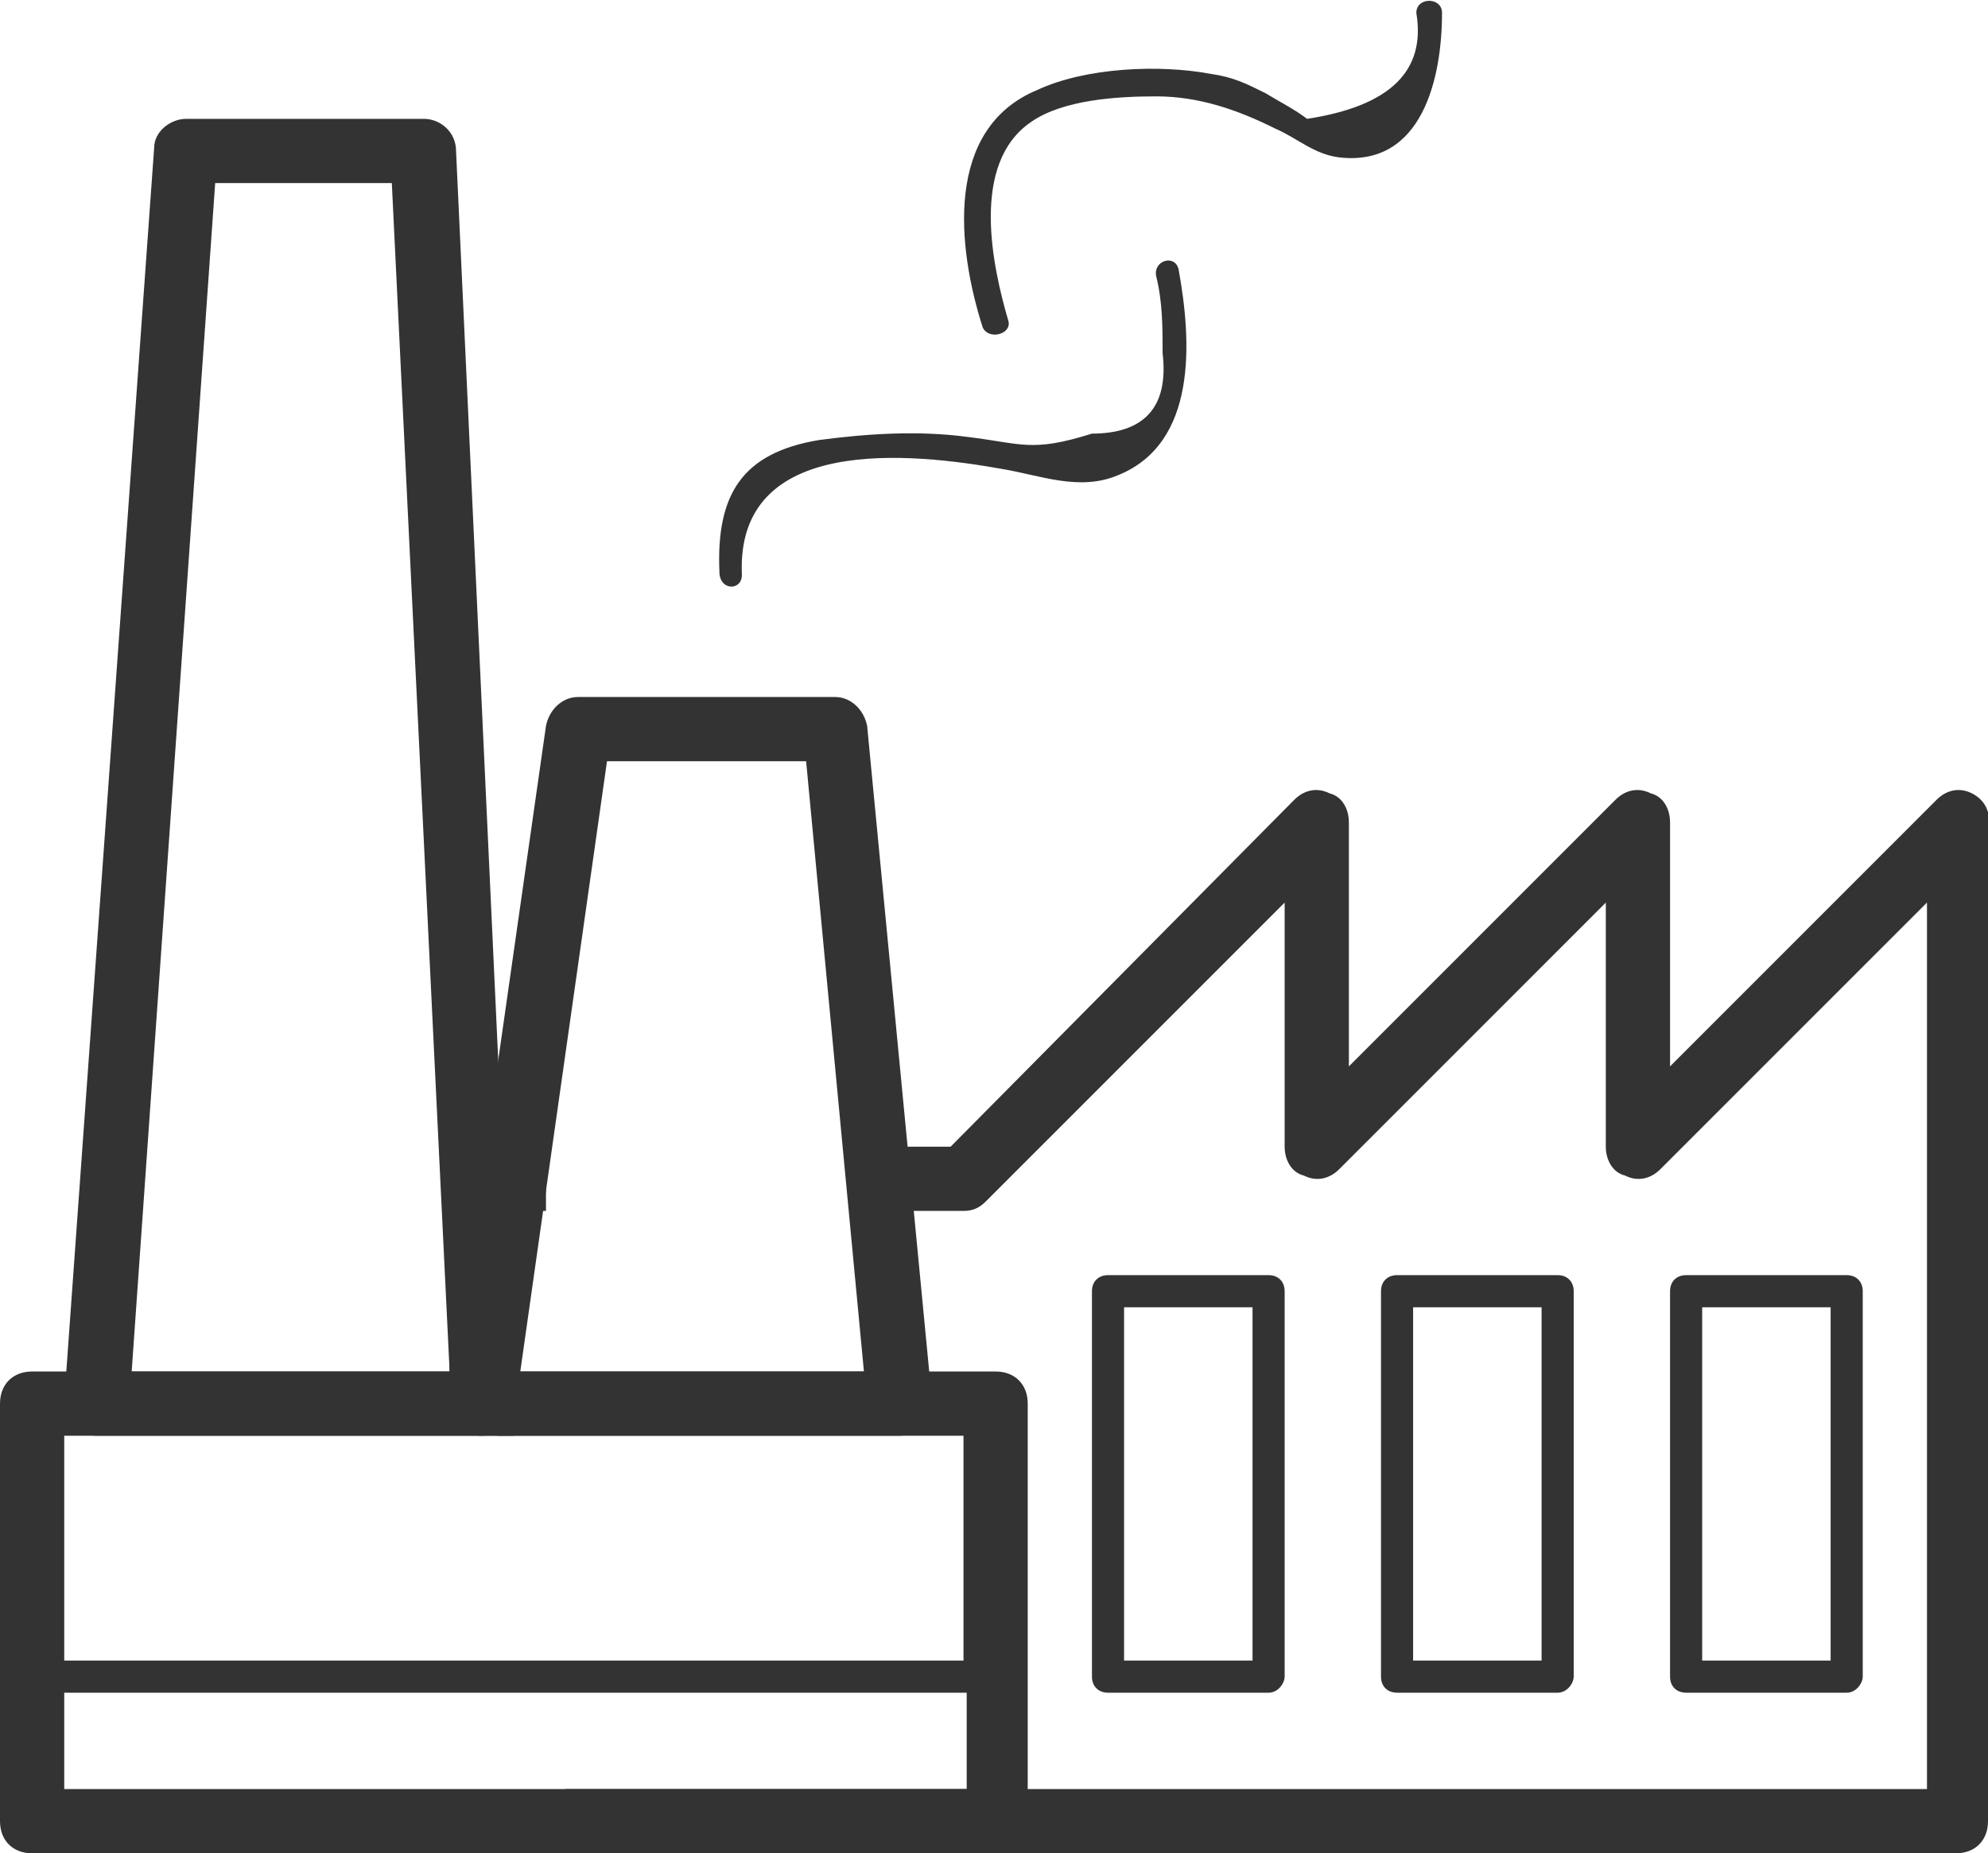 <?xml version="1.0" encoding="utf-8"?>
<!-- Generator: Adobe Illustrator 19.1.1, SVG Export Plug-In . SVG Version: 6.00 Build 0)  -->
<svg version="1.1" id="Layer_1" xmlns="http://www.w3.org/2000/svg" xmlns:xlink="http://www.w3.org/1999/xlink" x="0px" y="0px"
	 viewBox="-252.2 367.9 61.9 57.7" style="enable-background:new -252.2 367.9 61.9 57.7;" xml:space="preserve">
<style type="text/css">
	.st0{fill:#333333;}
</style>
<g>
	<g>
		<path class="st0" d="M-236.7,412.6c0.2,0,0.3,0,0.5,0v-7h1c0-0.7,0-1.3,0-2h-2c-0.6,0-1,0.4-1,1v7.9
			C-237.7,412.4-237.2,412.4-236.7,412.6z"/>
		<path class="st0" d="M-190.8,392.6c-0.4-0.2-0.8-0.1-1.1,0.2l-8.3,8.3v-7.6c0-0.4-0.2-0.8-0.6-0.9c-0.4-0.2-0.8-0.1-1.1,0.2
			l-8.3,8.3v-7.6c0-0.4-0.2-0.8-0.6-0.9c-0.4-0.2-0.8-0.1-1.1,0.2l-10.7,10.8h-2.1c0.2,0.6,0.2,1.3,0.1,2h2.4c0.3,0,0.5-0.1,0.7-0.3
			l9.3-9.3v7.6c0,0.4,0.2,0.8,0.6,0.9c0.4,0.2,0.8,0.1,1.1-0.2l8.3-8.3v7.6c0,0.4,0.2,0.8,0.6,0.9c0.4,0.2,0.8,0.1,1.1-0.2l8.3-8.3
			v27.6h-42.4c-0.1,0.2-0.4,0.3-0.7,0.2c-0.1,0-0.2-0.1-0.3-0.1c-0.1,0.1-0.2,0.1-0.3,0.1c-0.8,0.1-1.6,0.1-2.4,0.1v0.7
			c0,0.6,0.4,1,1,1h46c0.6,0,1-0.4,1-1v-31C-190.2,393.2-190.4,392.8-190.8,392.6z"/>
	</g>
	<g>
		<path class="st0" d="M-224.2,412.6L-224.2,412.6h-13c-0.3,0-0.6-0.1-0.8-0.3s-0.3-0.5-0.2-0.8l3-21c0.1-0.5,0.5-0.9,1-0.9h8
			c0.5,0,0.9,0.4,1,0.9l2,20.8c0,0.1,0,0.2,0,0.3C-223.2,412.1-223.6,412.6-224.2,412.6z M-236,410.6h10.7l-1.8-19h-6.2L-236,410.6z
			"/>
	</g>
	<g>
		<path class="st0" d="M-237.2,412.6L-237.2,412.6h-12c-0.3,0-0.5-0.1-0.7-0.3s-0.3-0.5-0.3-0.8l2.8-39c0-0.5,0.5-0.9,1-0.9h7.4
			c0.5,0,1,0.4,1,1l1.8,38.8c0,0.1,0,0.2,0,0.2C-236.2,412.1-236.6,412.6-237.2,412.6z M-248.1,410.6h9.9l-1.8-37h-5.5L-248.1,410.6
			z"/>
	</g>
	<g>
		<path class="st0" d="M-194.7,420.6h-5c-0.3,0-0.5-0.2-0.5-0.5v-12c0-0.3,0.2-0.5,0.5-0.5h5c0.3,0,0.5,0.2,0.5,0.5v12
			C-194.2,420.3-194.4,420.6-194.7,420.6z M-199.2,419.6h4v-11h-4C-199.2,408.6-199.2,419.6-199.2,419.6z"/>
	</g>
	<g>
		<path class="st0" d="M-203.7,420.6h-5c-0.3,0-0.5-0.2-0.5-0.5v-12c0-0.3,0.2-0.5,0.5-0.5h5c0.3,0,0.5,0.2,0.5,0.5v12
			C-203.2,420.3-203.4,420.6-203.7,420.6z M-208.2,419.6h4v-11h-4V419.6z"/>
	</g>
	<g>
		<path class="st0" d="M-212.7,420.6h-5c-0.3,0-0.5-0.2-0.5-0.5v-12c0-0.3,0.2-0.5,0.5-0.5h5c0.3,0,0.5,0.2,0.5,0.5v12
			C-212.2,420.3-212.4,420.6-212.7,420.6z M-217.2,419.6h4v-11h-4V419.6z"/>
	</g>
	<path class="st0" d="M-221.2,410.6h-30c-0.6,0-1,0.4-1,1v13c0,0.6,0.4,1,1,1h30c0.6,0,1-0.4,1-1v-13
		C-220.2,411-220.6,410.6-221.2,410.6z M-222.2,412.6v7h-28v-7H-222.2z M-250.2,423.6v-3h7.2h0.7h3h0.8h3.5c0.7,0,1.3,0,2,0h1.9h1.9
		h4.9h1.6h0.6v3H-250.2z"/>
	<g>
		<g>
			<path class="st0" d="M-229.1,385.8c-0.2-4.4,5.3-3.8,8.1-3.3c1.2,0.2,2.4,0.7,3.6,0.2c2.5-1,2.3-4.2,1.9-6.4
				c-0.1-0.5-0.8-0.3-0.7,0.2c0.2,0.8,0.2,1.6,0.2,2.4c0.2,1.7-0.6,2.5-2.2,2.5c-1.9,0.6-2.2,0.3-3.9,0.1c-1.5-0.2-3.1-0.1-4.6,0.1
				c-2.4,0.4-3.2,1.7-3.1,4.1C-229.8,386.3-229.1,386.3-229.1,385.8L-229.1,385.8z"/>
		</g>
	</g>
	<g>
		<g>
			<path class="st0" d="M-220.8,377.9c-0.5-1.7-1.2-4.9,0.7-6.2c1-0.7,2.7-0.8,3.9-0.8c1.3,0,2.5,0.4,3.7,1c0.7,0.3,1.2,0.8,2,0.9
				c2.6,0.3,3.2-2.5,3.2-4.5c0-0.5-0.8-0.5-0.8,0c0.3,1.8-0.8,2.9-3.4,3.3c-0.4-0.3-0.8-0.5-1.3-0.8c-0.6-0.3-1-0.5-1.7-0.6
				c-1.6-0.3-3.9-0.2-5.4,0.5c-2.9,1.2-2.5,4.9-1.7,7.4C-221.4,378.5-220.7,378.3-220.8,377.9L-220.8,377.9z"/>
		</g>
	</g>
</g>
</svg>
